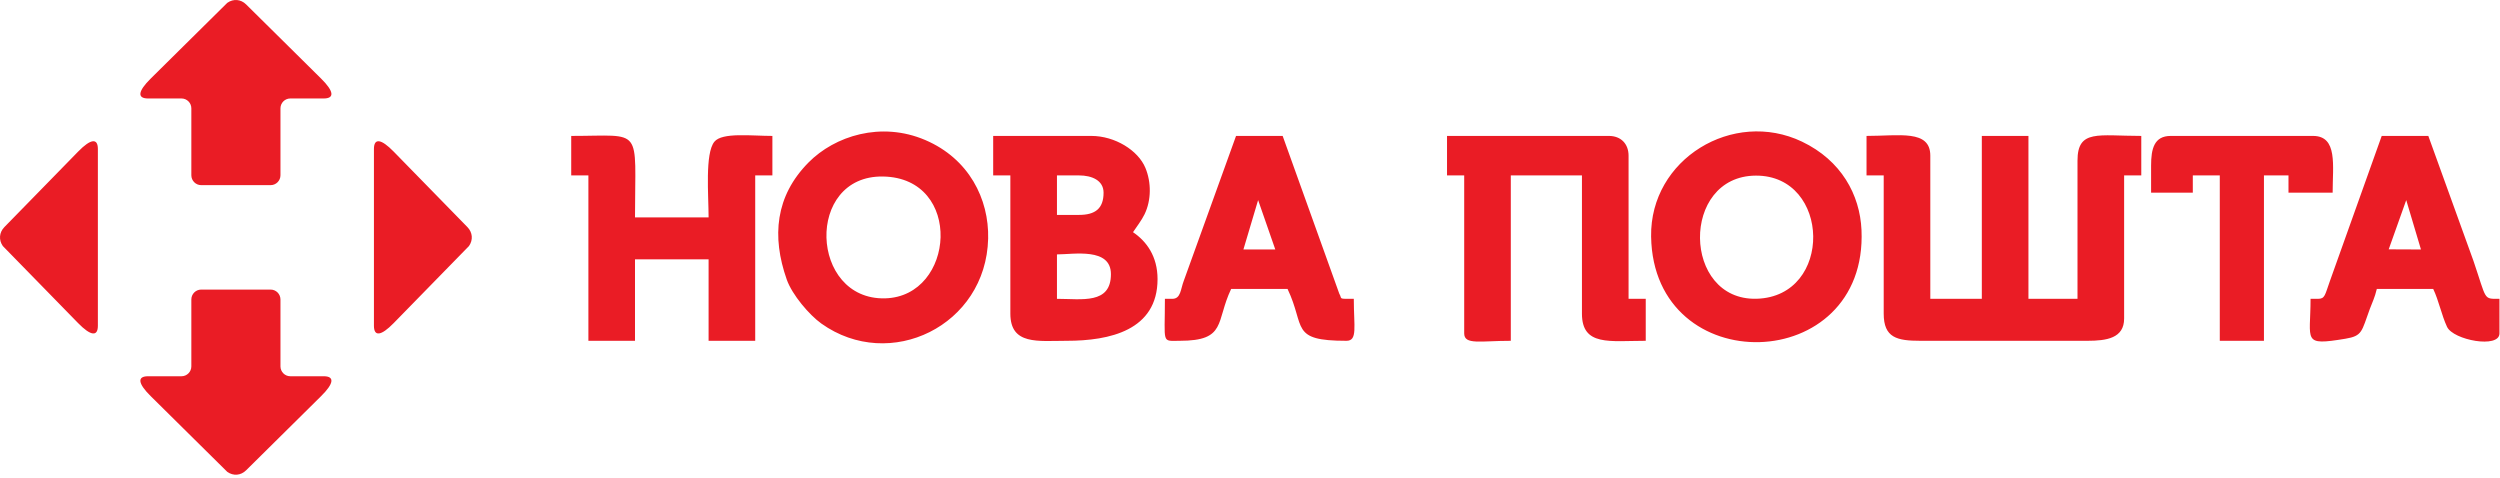 <svg width="162" height="31" viewBox="0 0 162 31" fill="none" xmlns="http://www.w3.org/2000/svg">
<path fill-rule="evenodd" clip-rule="evenodd" d="M120.951 11.367H122.064V20.324C122.064 21.891 122.925 22.084 124.448 22.084H135.258C136.518 22.084 137.643 21.911 137.643 20.644V11.367H138.755V8.808C135.971 8.808 134.622 8.364 134.622 10.407V19.364H131.443V8.808H128.422V19.364H125.084V10.087C125.084 8.383 123.068 8.808 120.951 8.808V11.367ZM11.763 6.381C11.04 6.381 10.317 6.381 9.593 6.381H9.59C8.887 6.377 8.927 5.921 9.763 5.095L11.874 3.006L14.728 0.184C15.12 -0.093 15.603 -0.056 15.948 0.286L18.699 3.006C19.402 3.702 20.106 4.398 20.81 5.095C21.646 5.921 21.686 6.377 20.983 6.381C20.98 6.381 20.978 6.381 20.975 6.381C20.253 6.381 19.532 6.381 18.81 6.381C18.46 6.381 18.174 6.669 18.174 7.02V11.357C18.174 11.709 17.888 11.997 17.538 11.997H13.035C12.685 11.997 12.399 11.709 12.399 11.357V7.02C12.399 6.669 12.113 6.381 11.763 6.381ZM6.342 18.926V20.017V21.109V21.113C6.338 21.819 5.885 21.779 5.063 20.939L2.988 18.814L0.183 15.943C-0.093 15.549 -0.055 15.063 0.284 14.715L2.988 11.948C3.68 11.239 4.371 10.531 5.063 9.823C5.885 8.982 6.338 8.942 6.342 9.649C6.342 9.652 6.342 9.654 6.342 9.657V10.484V11.836V18.926ZM11.763 24.381C11.04 24.381 10.317 24.381 9.593 24.381H9.59C8.887 24.384 8.927 24.841 9.763 25.667L11.874 27.755L14.728 30.577C15.12 30.855 15.603 30.817 15.948 30.476L18.699 27.755C19.402 27.059 20.106 26.363 20.81 25.667C21.646 24.841 21.686 24.384 20.983 24.381C20.98 24.381 20.978 24.381 20.975 24.381C20.253 24.381 19.532 24.381 18.81 24.381C18.46 24.381 18.174 24.093 18.174 23.741V19.405C18.174 19.053 17.888 18.765 17.538 18.765H13.035C12.685 18.765 12.399 19.053 12.399 19.405V23.741C12.399 24.093 12.113 24.381 11.763 24.381ZM24.231 18.926V20.017V21.109V21.113C24.235 21.819 24.688 21.779 25.509 20.939L27.585 18.814L30.39 15.943C30.666 15.549 30.628 15.063 30.288 14.715L27.585 11.948C26.893 11.239 26.201 10.531 25.509 9.823C24.688 8.982 24.235 8.942 24.231 9.649C24.231 9.652 24.231 9.654 24.231 9.657V10.484V11.836V18.926ZM45.917 22.084C45.917 20.324 45.917 18.565 45.917 16.805H41.148V22.084H38.128C38.128 18.511 38.128 14.939 38.128 11.367H37.015V8.808C41.73 8.808 41.148 8.134 41.148 14.086H45.917C45.917 12.673 45.674 9.941 46.292 9.184C46.799 8.564 48.697 8.808 50.051 8.808V11.367H48.938V22.084H45.917ZM113.782 11.38C118.64 11.361 118.811 19.213 113.835 19.359C109.004 19.5 108.883 11.399 113.782 11.38ZM68.491 16.485C69.581 16.485 71.988 16.023 71.988 17.765C71.988 19.736 70.099 19.364 68.491 19.364V16.485ZM57.224 11.438C62.44 11.529 61.898 19.216 57.355 19.333C52.465 19.457 52.154 11.348 57.224 11.438ZM93.767 11.367H94.88V21.604C94.88 22.368 95.944 22.084 97.9 22.084V11.367H102.51V20.324C102.51 22.451 104.317 22.084 106.644 22.084V19.364H105.531V10.087C105.531 9.314 105.028 8.808 104.259 8.808H93.767V11.367ZM80.573 16.166L81.526 12.966L82.639 16.166H80.573ZM155.924 12.966L156.878 16.166L154.788 16.157L155.924 12.966ZM139.391 10.727V12.487H142.094V11.367H143.842V22.084H146.704V11.367H148.294V12.487H151.155C151.155 10.725 151.496 8.808 149.883 8.808H140.663C139.583 8.808 139.391 9.65 139.391 10.727ZM150.201 19.364H149.724C149.724 22.107 149.155 22.416 151.977 21.951C153.098 21.767 153.028 21.475 153.562 20.026C153.728 19.576 153.885 19.292 154.017 18.725H157.673C158.038 19.491 158.21 20.411 158.569 21.181C158.97 22.039 161.965 22.603 161.965 21.604V19.364C160.9 19.364 161.156 19.478 160.279 16.902L157.355 8.808H154.335L150.974 18.223C150.65 19.127 150.664 19.364 150.201 19.364ZM75.963 19.364H75.486C75.486 22.325 75.253 22.084 76.439 22.084C79.503 22.084 78.763 20.852 79.778 18.725H83.434C84.612 21.196 83.567 22.084 87.249 22.084C87.983 22.084 87.726 21.184 87.726 19.364C86.656 19.364 87.001 19.389 86.786 19.031L83.116 8.808H80.096L76.709 18.196C76.497 18.739 76.526 19.364 75.963 19.364ZM64.032 15.462C64.093 12.886 62.783 10.283 59.959 9.075C57.084 7.845 54.091 8.813 52.395 10.526C50.237 12.706 50.003 15.331 50.98 18.11C51.331 19.109 52.451 20.416 53.226 20.968C57.662 24.129 63.898 21.106 64.032 15.462ZM68.491 11.367H69.922C70.754 11.367 71.511 11.688 71.511 12.487C71.511 13.522 70.963 13.926 69.922 13.926H68.491V11.367ZM64.358 11.367H65.471V20.324C65.471 22.378 67.27 22.084 69.127 22.084C71.901 22.084 75.009 21.411 75.009 18.085C75.009 16.616 74.302 15.641 73.419 15.046C73.648 14.702 73.975 14.282 74.169 13.881C74.612 12.965 74.608 11.806 74.222 10.879C73.75 9.743 72.251 8.808 70.717 8.808H64.358V11.367ZM120.625 14.901C120.522 12.626 119.32 10.397 116.768 9.178C112.307 7.047 106.913 10.304 106.992 15.329C107.139 24.701 121.049 24.342 120.625 14.901Z" fill="#EA1C25"/>
</svg>
